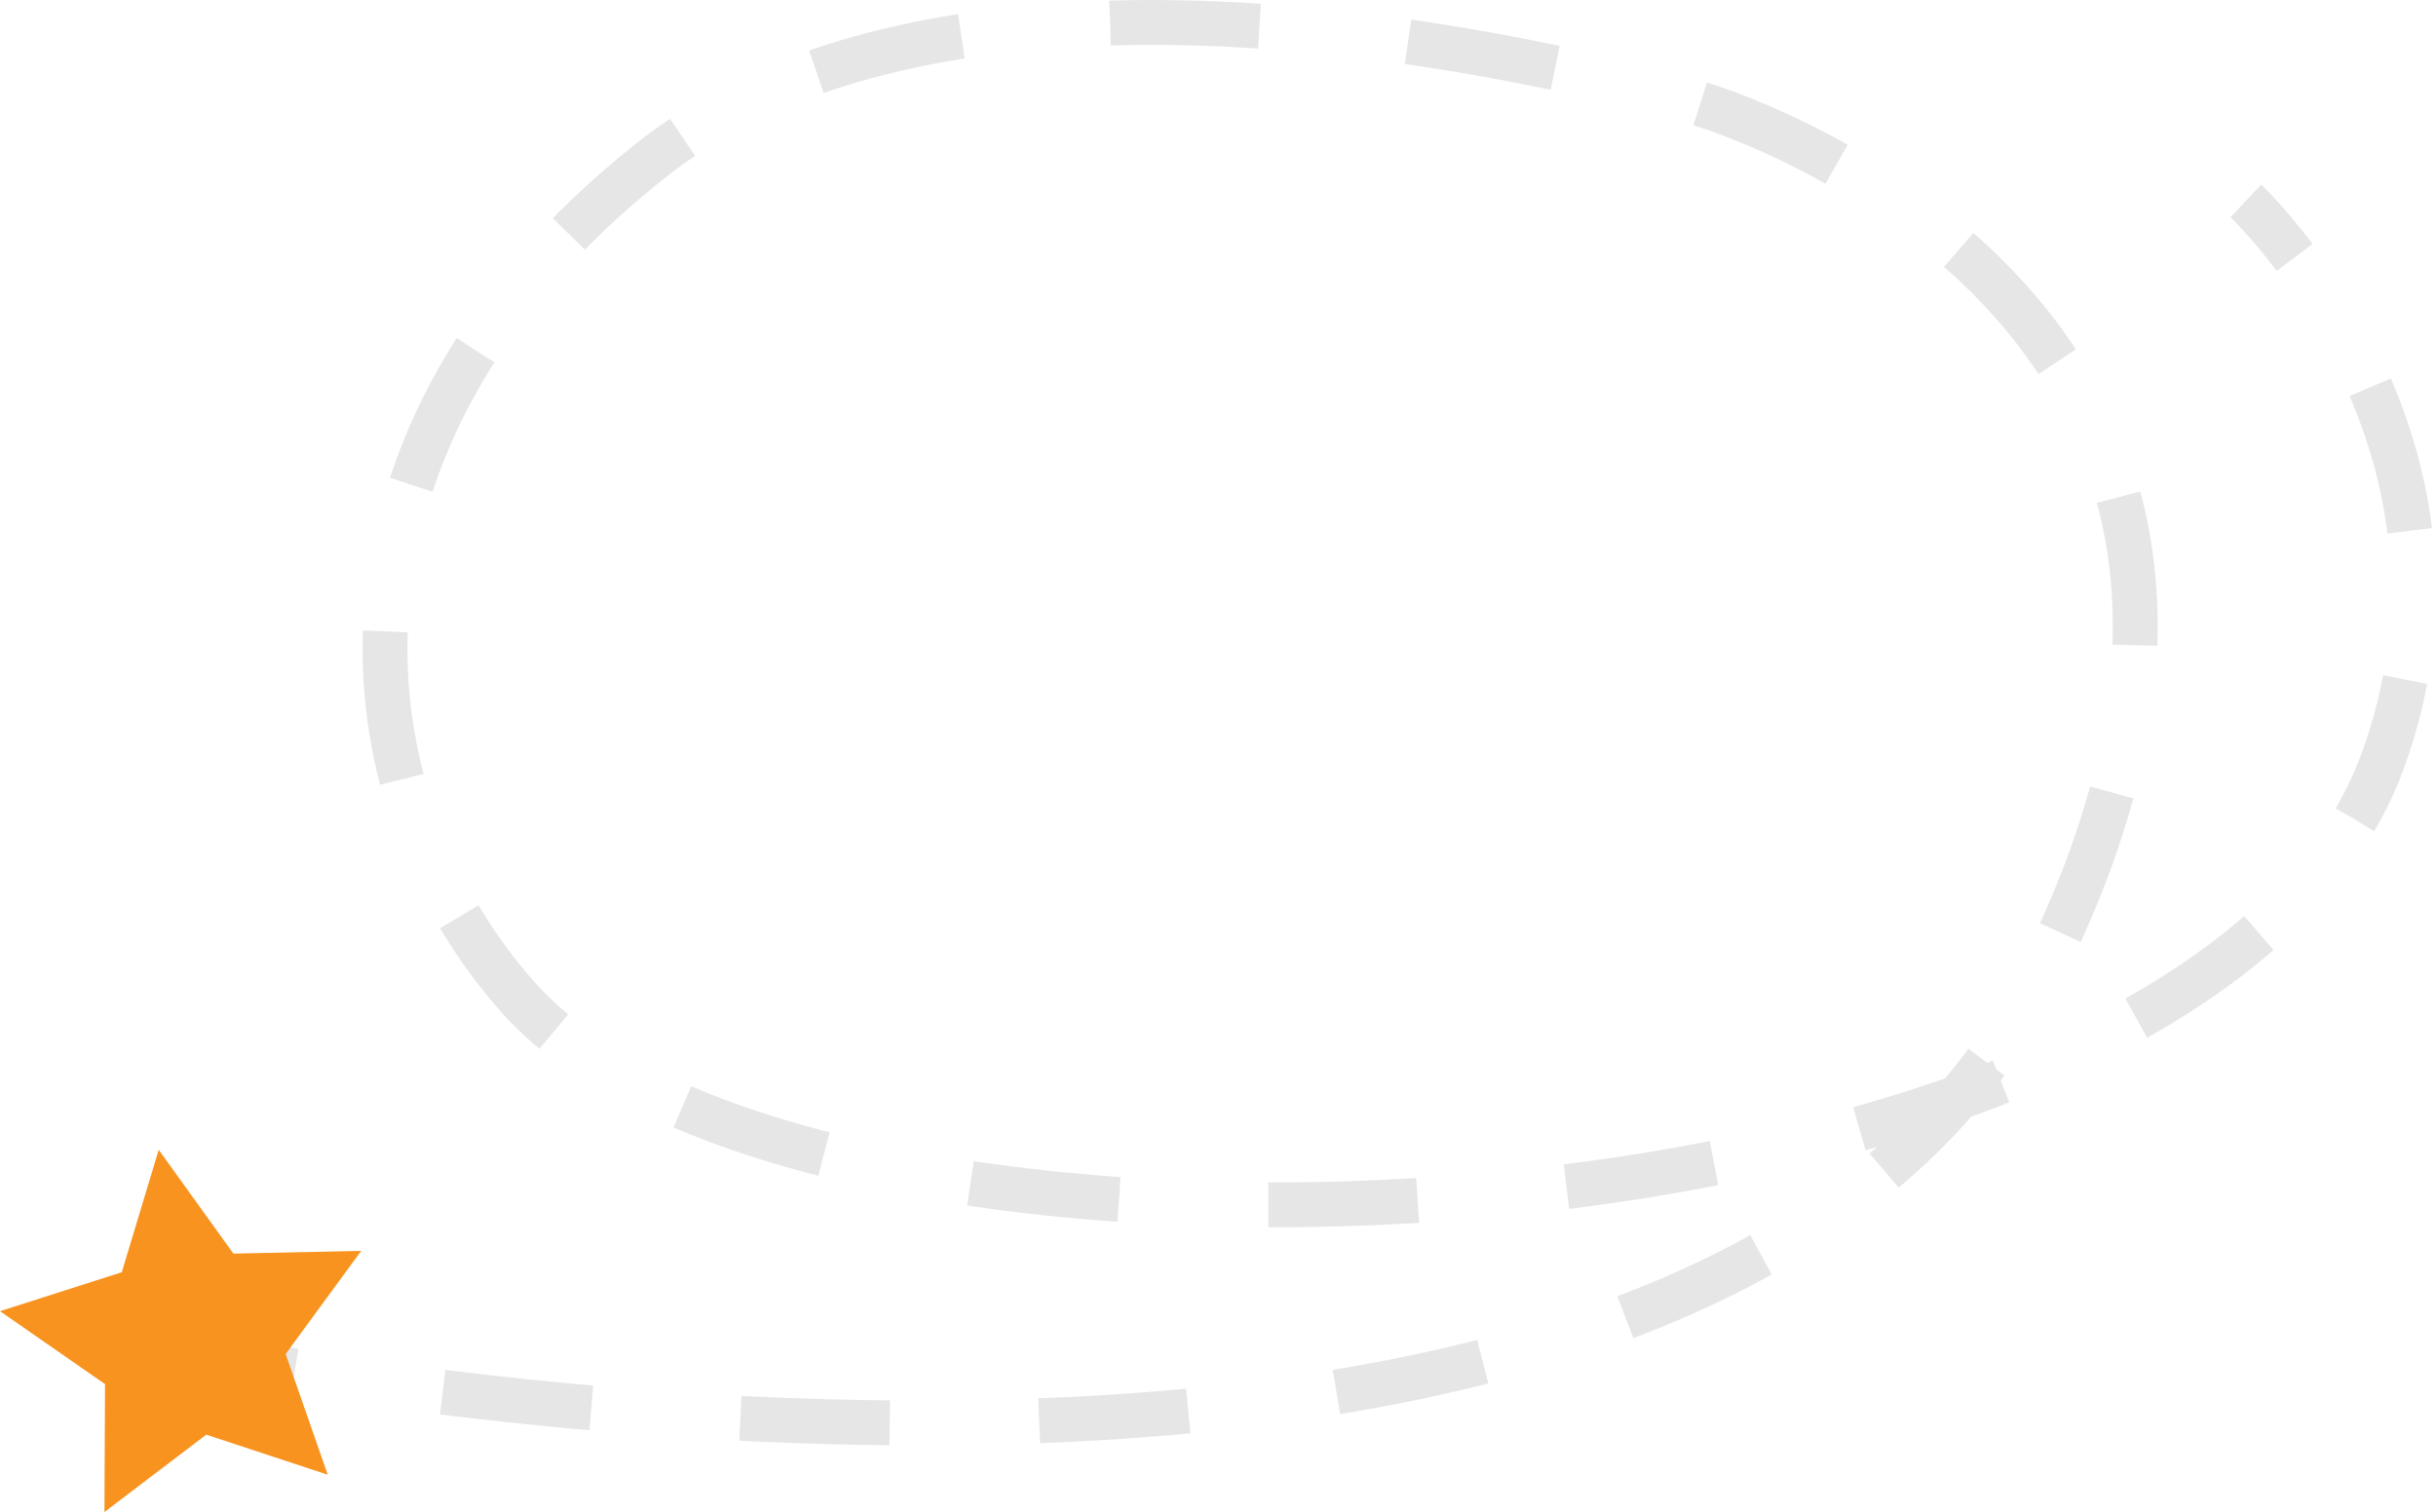 <?xml version="1.0" encoding="UTF-8"?>
<svg id="Layer_2" xmlns="http://www.w3.org/2000/svg" viewBox="0 0 325.85 202.29">
<defs>
<style>.cls-1{stroke-dasharray:0 0 19.99 19.99;}.cls-1,.cls-2{fill:none;stroke:#e6e6e6;stroke-miterlimit:10;stroke-width:6px;}.cls-3{fill:#f7931e;}
</style>
</defs>
<g id="stars"><g>
<path class="cls-2" d="m29.59,181.69s3.56.72,9.84,1.74"/>
<path class="cls-1" d="m59.22,186.26c56.79,7.03,178.43,13.28,213.4-55.31,46.12-90.47-45.28-117.08-45.28-117.08,0,0-94.27-28.97-140.4,7.69-46.12,36.66-41.83,84.43-17.74,111.76,39.62,44.94,224.65,36.26,249.46-31.34,9.05-24.66,1.72-45.73-6.19-59.22"/><path class="cls-2" d="m306.94,34.44c-3.67-4.87-6.53-7.56-6.53-7.56"/></g>
<polygon class="cls-3" points="43.84 197.3 27.59 191.94 13.97 202.29 14.05 185.18 0 175.42 16.29 170.21 21.23 153.83 31.22 167.72 48.32 167.35 38.21 181.15 43.84 197.3"/>
</g>
</svg>